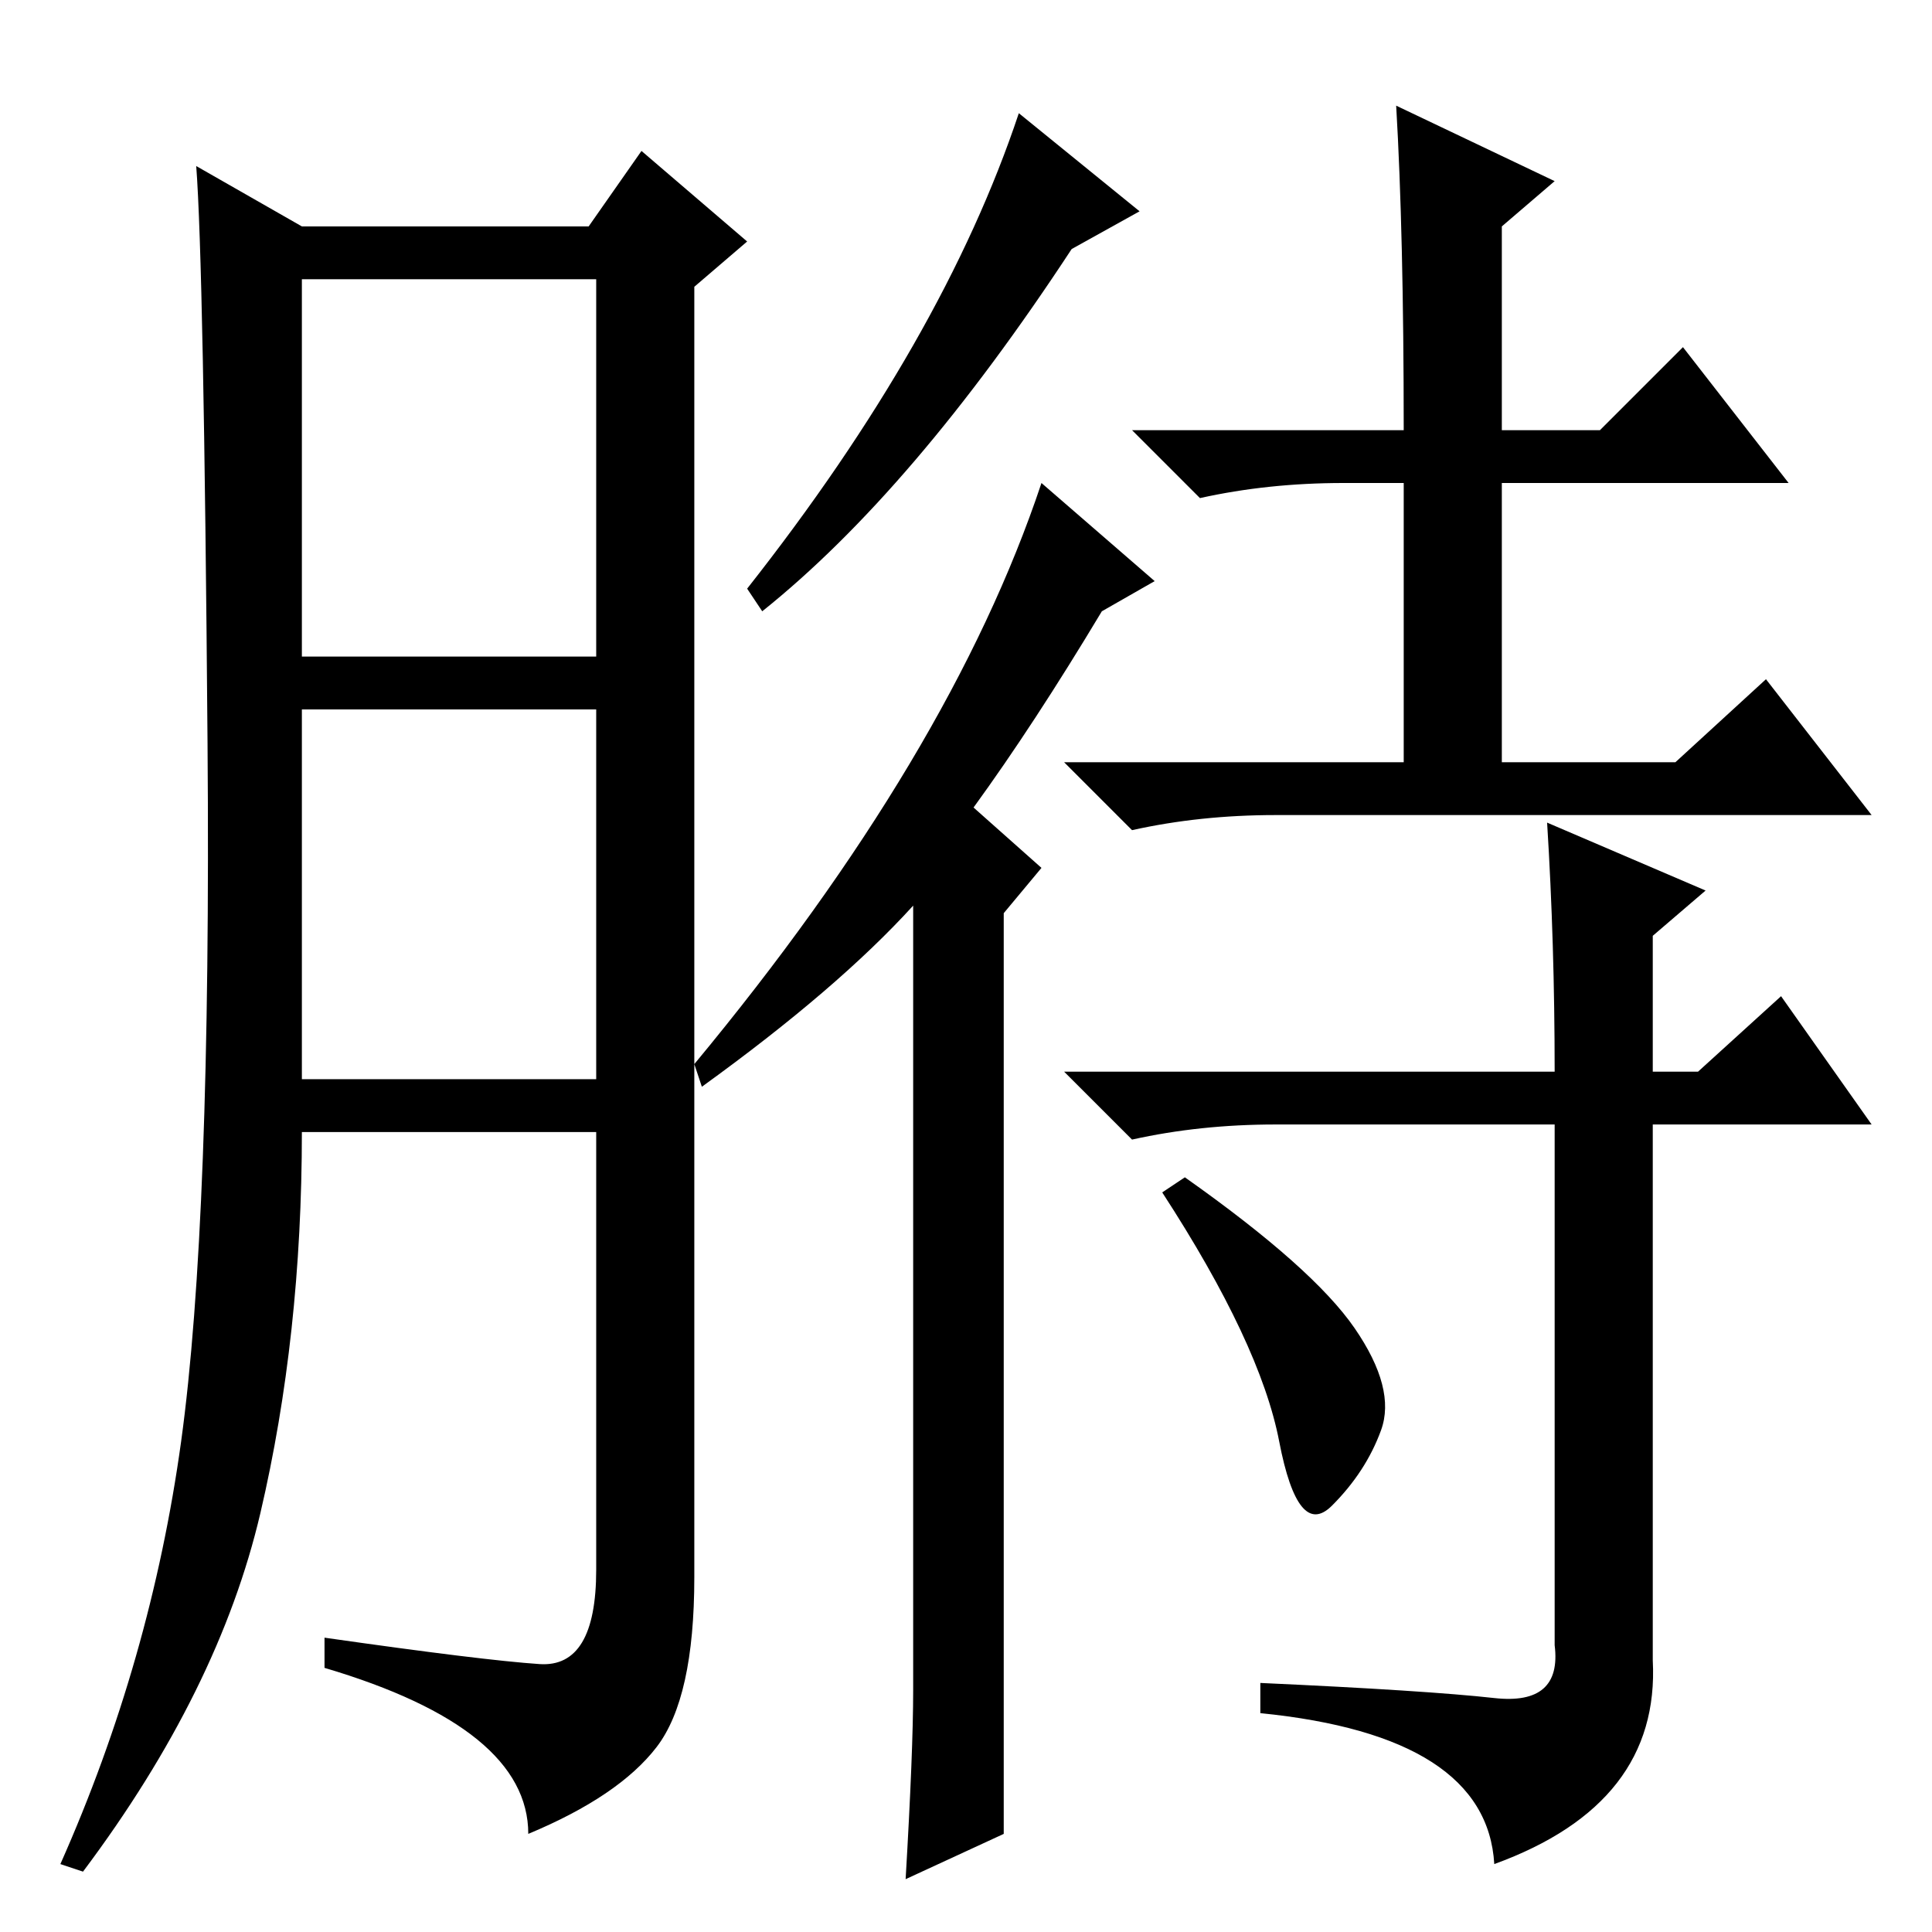 <?xml version="1.0" standalone="no"?>
<!DOCTYPE svg PUBLIC "-//W3C//DTD SVG 1.1//EN" "http://www.w3.org/Graphics/SVG/1.1/DTD/svg11.dtd" >
<svg xmlns="http://www.w3.org/2000/svg" xmlns:xlink="http://www.w3.org/1999/xlink" version="1.1" viewBox="0 -36 256 256">
  <g transform="matrix(1 0 0 -1 0 220)">
   <path fill="currentColor"
d="M71.5 35.5q7.5 -0.5 7.5 12.5v58h-39q0 -27 -5.5 -50.5t-23.5 -47.5l-3 1q12 27 16 56t3.5 92.5t-1.5 76.5l14 -8h38l7 10l14 -12l-7 -6v-171q0 -16 -5 -22.5t-17 -11.5q0 14 -27 22v4q21 -3 28.5 -3.5zM40 169h39v50h-39v-50zM40 113h39v49h-39v-49zM151 228l-9 -5
q-21 -32 -41 -48l-2 3q26 33 36 63zM153 179l-7 -4q-9 -15 -17 -26l9 -8l-5 -6v-122l-13 -6q1 17 1 25v104q-10 -11 -28 -24l-1 3q34 41 46 77zM185 242l21 -10l-7 -6v-27h13l11 11l14 -18h-38v-37h23l12 11l14 -18h-79q-10 0 -19 -2l-9 9h45v37h-8q-10 0 -19 -2l-9 9h36
q0 26 -1 43zM205 147l21 -9l-7 -6v-18h6l11 10l12 -17h-29v-71q1 -19 -21 -27q-1 17 -31 20v4q22 -1 31 -2t8 7v69h-37q-10 0 -19 -2l-9 9h65q0 17 -1 33zM179.5 80q5.5 -8 3.5 -13.5t-6.5 -10t-7 8.5t-15.5 33l3 2q17 -12 22.5 -20z" />
  </g>

</svg>
